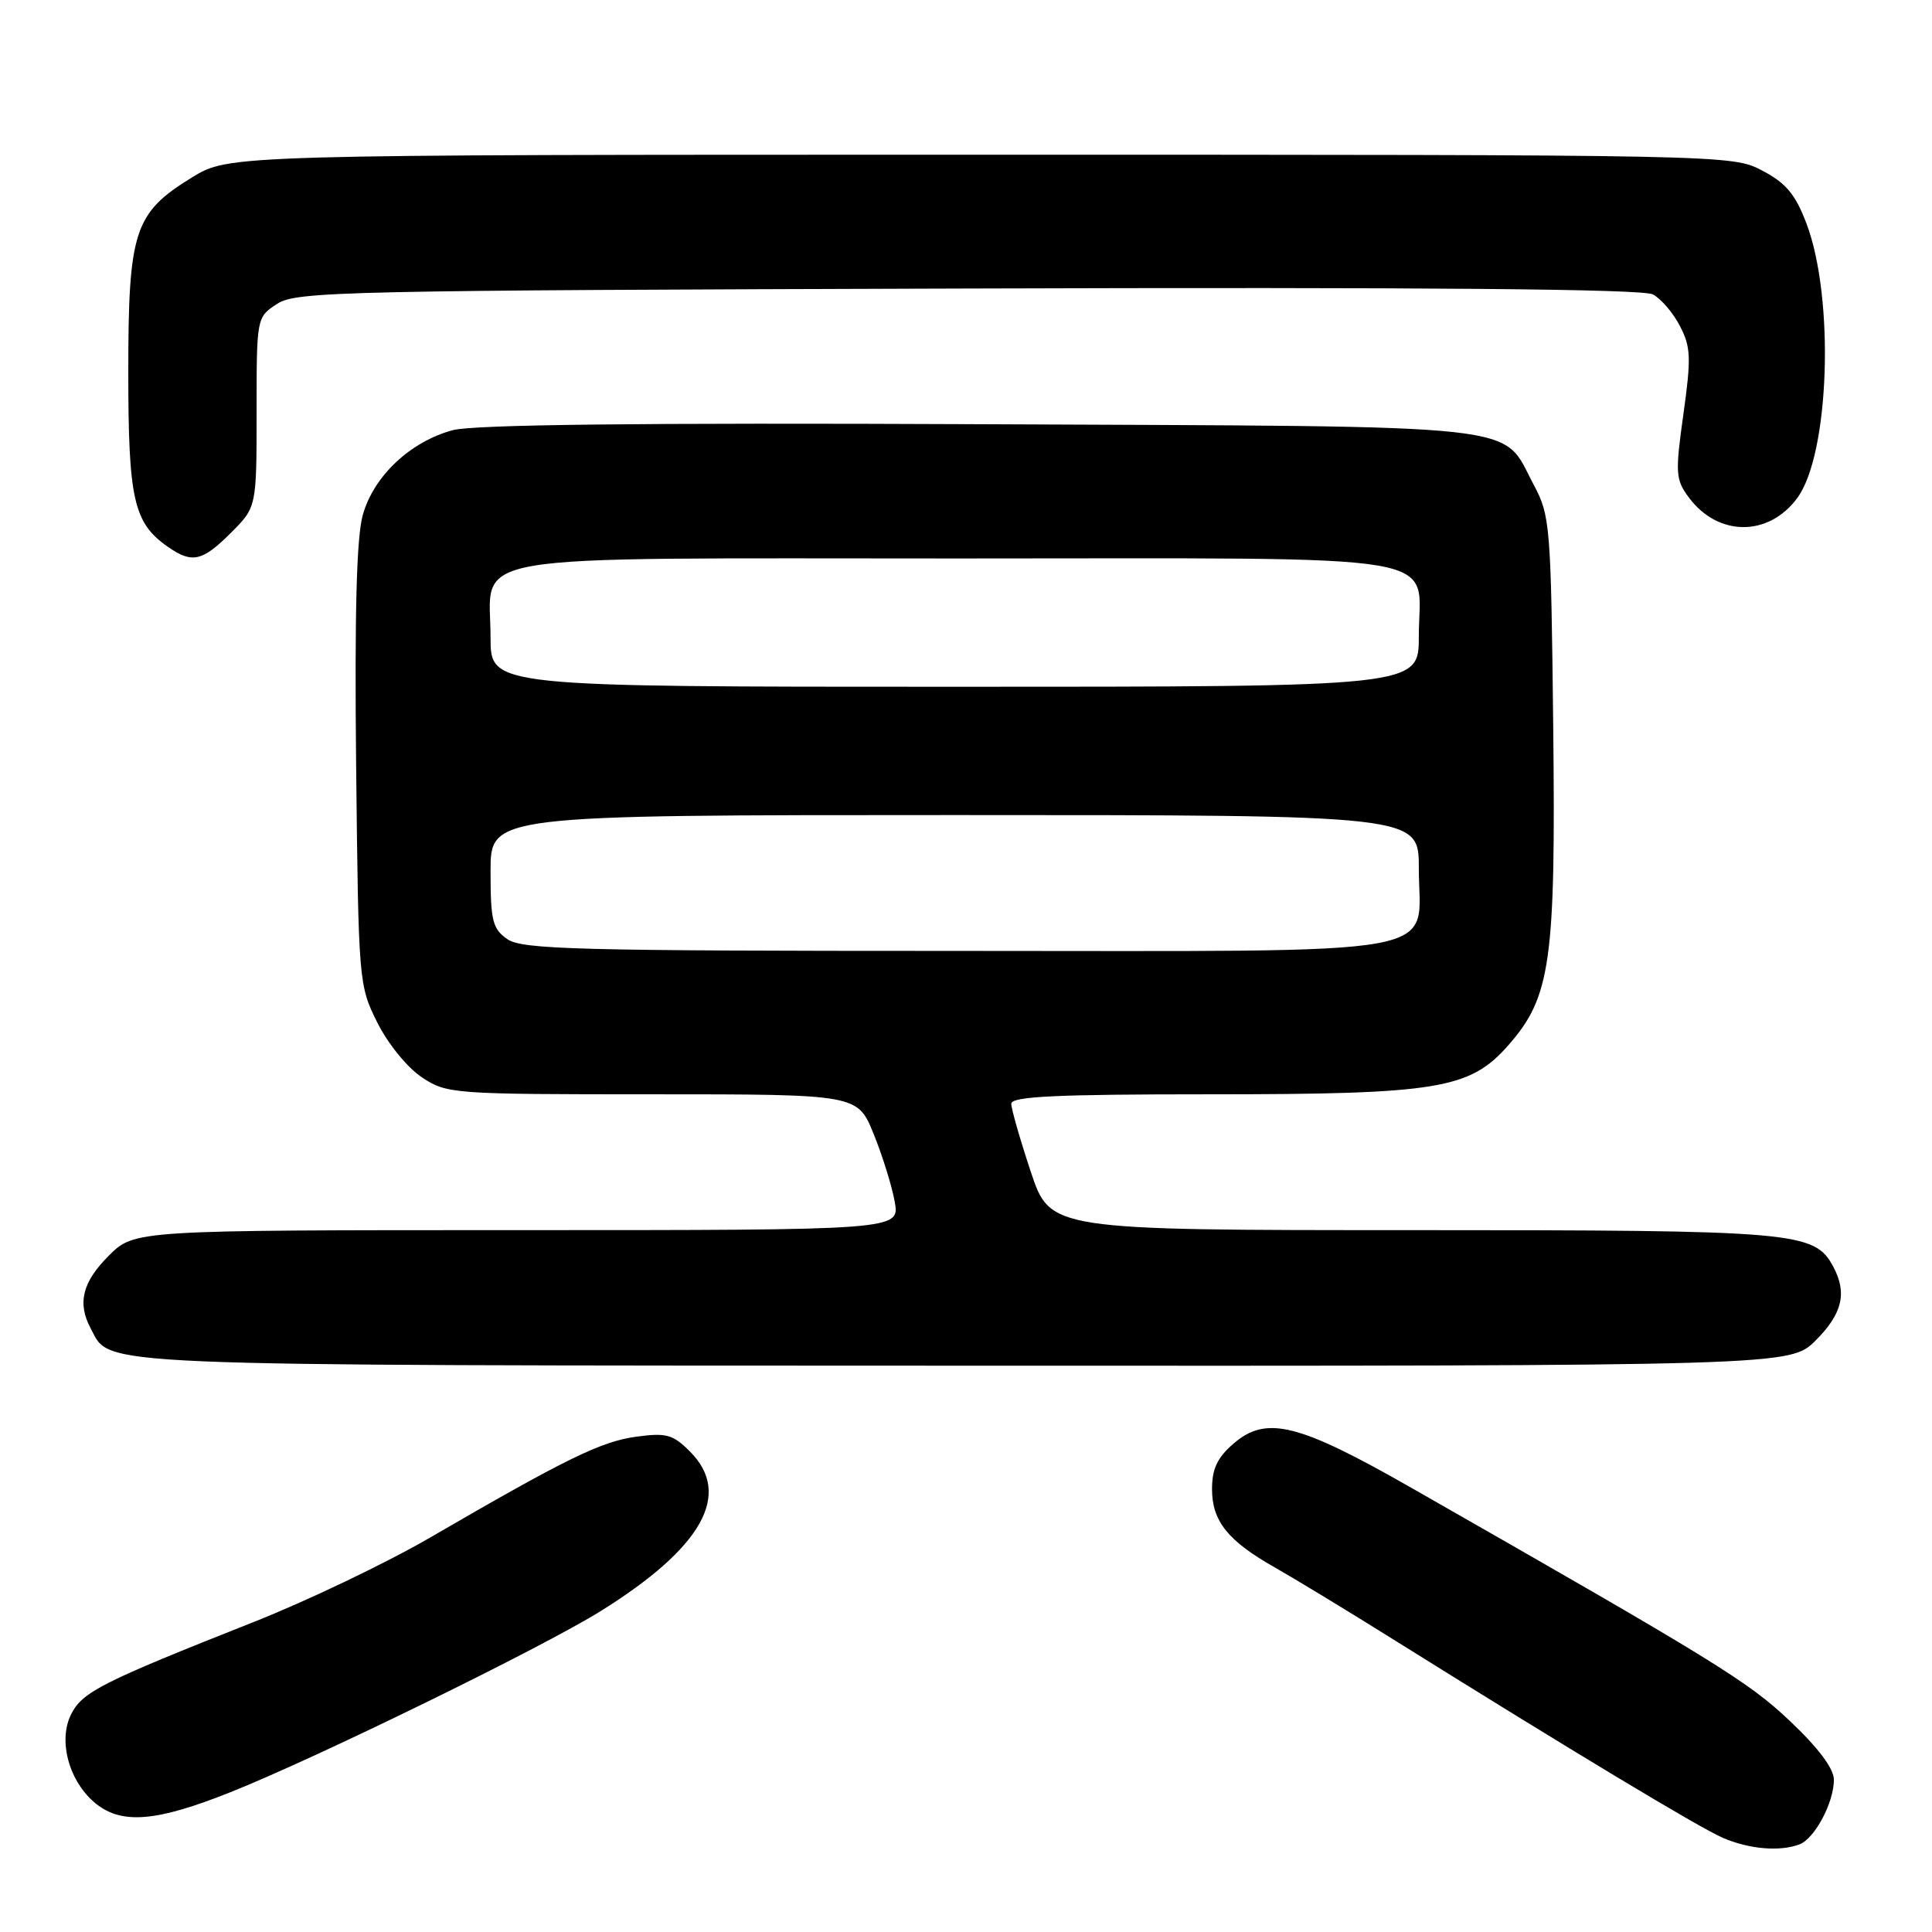 <?xml version="1.0" encoding="UTF-8" standalone="no"?>
<!DOCTYPE svg PUBLIC "-//W3C//DTD SVG 1.1//EN" "http://www.w3.org/Graphics/SVG/1.1/DTD/svg11.dtd" >
<svg xmlns="http://www.w3.org/2000/svg" xmlns:xlink="http://www.w3.org/1999/xlink" version="1.1" viewBox="0 0 256 256">
 <g >
 <path fill="currentColor"
d=" M 238.46 244.38 C 240.47 243.60 243.00 238.85 243.00 235.83 C 243.00 234.35 240.95 231.61 237.16 228.03 C 231.60 222.77 227.43 220.21 186.85 197.05 C 172.02 188.60 167.80 187.55 163.48 191.26 C 161.30 193.13 160.60 194.62 160.60 197.32 C 160.60 201.57 162.73 204.21 169.00 207.74 C 171.47 209.14 178.68 213.51 185.00 217.47 C 208.25 231.99 225.11 242.14 228.26 243.51 C 231.75 245.03 235.85 245.38 238.46 244.38 Z  M 30.50 237.49 C 41.91 232.95 71.86 218.30 79.59 213.48 C 93.10 205.06 97.06 197.97 91.42 192.33 C 89.15 190.06 88.29 189.83 84.30 190.37 C 79.62 191.01 75.03 193.26 57.00 203.73 C 51.22 207.09 40.65 212.15 33.50 214.97 C 13.56 222.86 10.96 224.17 9.46 227.08 C 7.62 230.63 9.16 236.19 12.78 239.05 C 16.22 241.76 20.80 241.36 30.50 237.49 Z  M 240.60 177.60 C 244.12 174.08 244.78 171.32 242.92 167.85 C 240.43 163.20 238.17 163.00 187.11 163.00 C 139.16 163.00 139.16 163.00 136.58 155.25 C 135.16 150.98 134.00 146.93 134.00 146.25 C 134.00 145.28 139.97 145.00 160.32 145.00 C 190.56 145.00 194.77 144.31 199.88 138.48 C 205.49 132.09 206.15 127.40 205.81 96.29 C 205.51 69.65 205.41 68.33 203.24 64.26 C 198.81 55.99 203.83 56.54 129.80 56.21 C 84.86 56.01 62.74 56.26 59.99 57.00 C 54.36 58.52 49.51 63.09 48.07 68.24 C 47.24 71.22 46.98 81.22 47.19 101.50 C 47.50 130.14 47.53 130.56 50.00 135.50 C 51.40 138.31 53.99 141.48 55.90 142.75 C 59.21 144.95 59.96 145.00 86.46 145.00 C 113.63 145.00 113.63 145.00 115.76 150.25 C 116.94 153.14 118.19 157.19 118.56 159.25 C 119.22 163.00 119.22 163.00 68.51 163.00 C 17.80 163.00 17.80 163.00 14.40 166.40 C 10.91 169.89 10.22 172.68 12.03 176.05 C 14.73 181.10 10.47 180.92 127.85 180.96 C 237.20 181.00 237.20 181.00 240.60 177.60 Z  M 30.60 70.60 C 34.00 67.20 34.00 67.20 34.00 54.62 C 34.00 42.06 34.00 42.04 36.71 40.27 C 39.24 38.61 45.15 38.48 128.23 38.23 C 188.89 38.04 217.68 38.29 219.02 39.01 C 220.10 39.59 221.72 41.48 222.61 43.22 C 224.05 45.99 224.10 47.44 223.06 54.87 C 221.96 62.73 222.02 63.55 223.79 65.93 C 227.65 71.12 234.34 71.15 238.14 66.00 C 242.43 60.21 243.12 39.51 239.36 29.60 C 237.89 25.73 236.65 24.25 233.50 22.60 C 229.52 20.51 229.08 20.50 129.92 20.50 C 30.34 20.50 30.34 20.50 25.42 23.52 C 17.78 28.22 17.00 30.59 17.00 49.30 C 17.00 66.17 17.70 69.28 22.22 72.44 C 25.44 74.70 26.80 74.40 30.60 70.60 Z  M 67.22 124.44 C 65.26 123.07 65.00 122.00 65.00 115.44 C 65.00 108.00 65.00 108.00 126.50 108.00 C 188.00 108.00 188.00 108.00 188.00 115.00 C 188.00 127.00 193.58 126.00 126.72 126.00 C 76.50 126.00 69.17 125.81 67.22 124.44 Z  M 65.00 84.50 C 65.00 73.08 59.57 74.00 126.85 74.00 C 193.72 74.00 188.00 73.03 188.00 84.33 C 188.00 91.00 188.00 91.00 126.50 91.00 C 65.00 91.00 65.00 91.00 65.00 84.50 Z "/>
</g>
</svg>